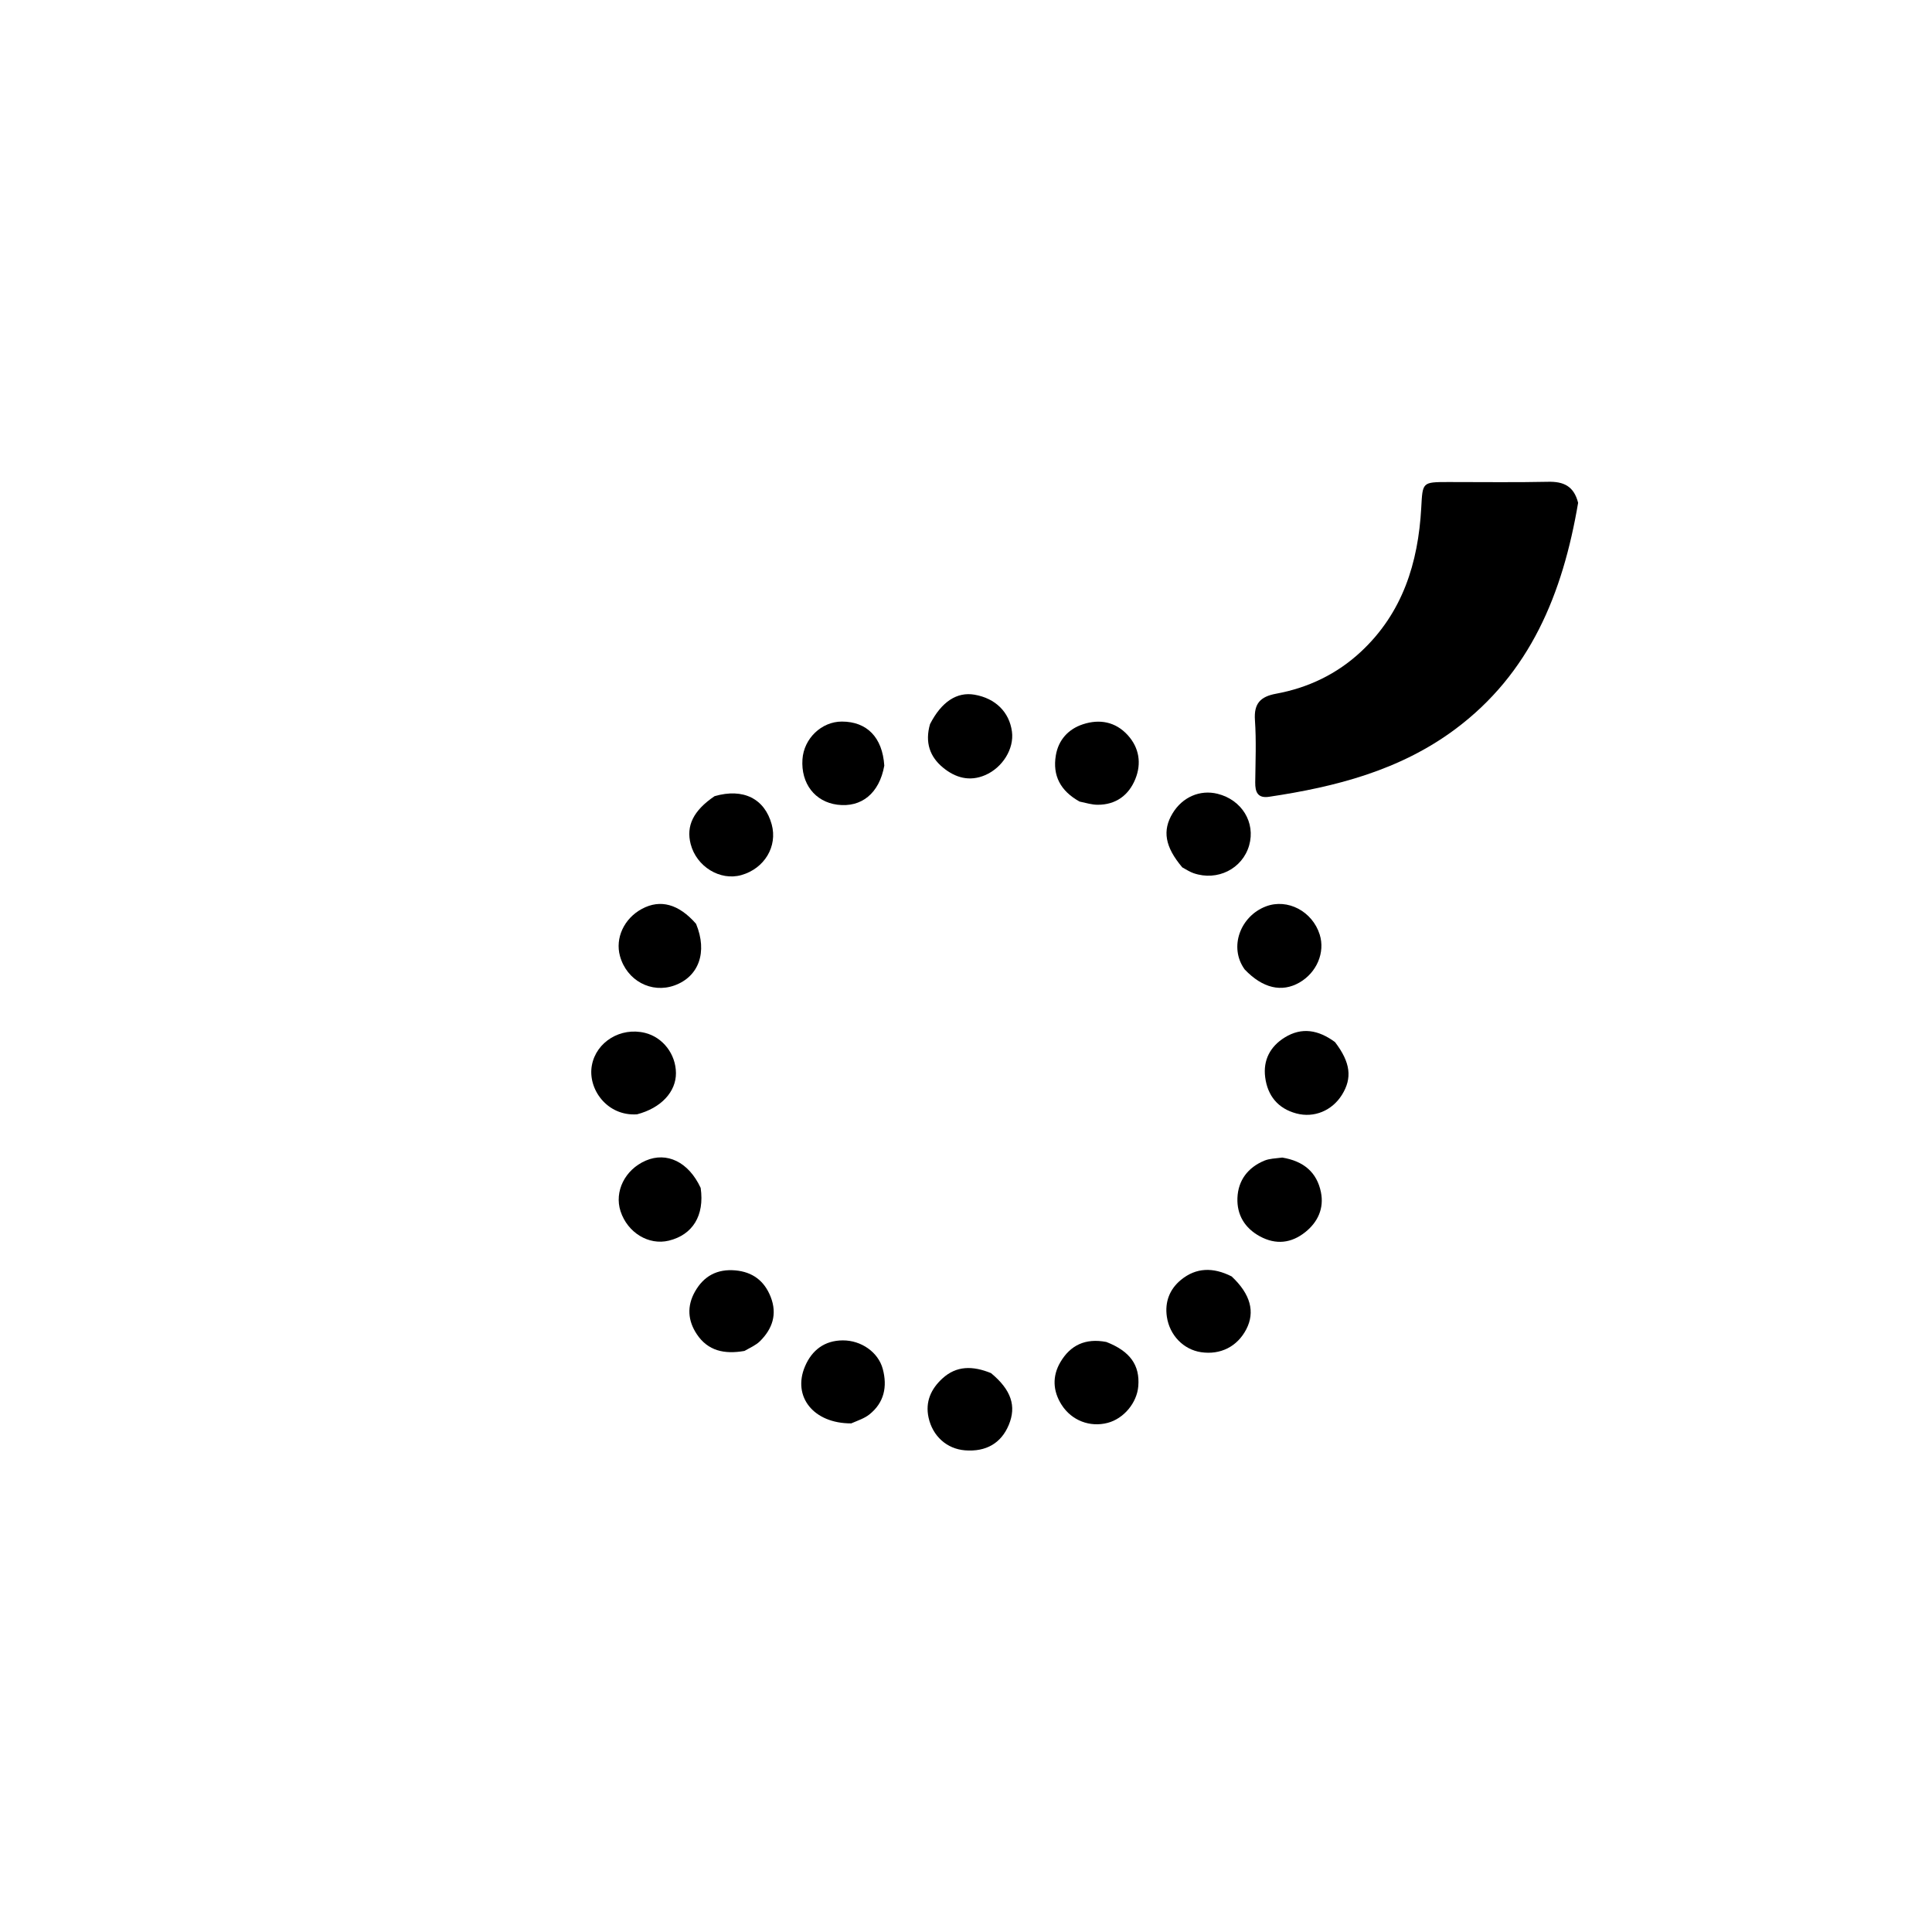 <svg version="1.1" id="Layer_1" xmlns="http://www.w3.org/2000/svg" xmlns:xlink="http://www.w3.org/1999/xlink" x="0px" y="0px"
	 width="100%" viewBox="0 0 512 512" enable-background="new 0 0 512 512" xml:space="preserve">
<path fill="#000000" opacity="1" stroke="none" 
	d="
M418.219,133.247 
	C414.14,157.289 405.546,178.484 385.521,193.336 
	C370.92,204.166 353.918,208.53 336.316,211.155 
	C333.296,211.606 332.618,209.895 332.648,207.322 
	C332.71,201.829 332.951,196.314 332.572,190.846 
	C332.266,186.435 334.019,184.607 338.178,183.841 
	C346.691,182.274 354.304,178.638 360.677,172.695 
	C371.701,162.414 375.837,149.169 376.641,134.616 
	C377.019,127.778 376.845,127.755 383.792,127.744 
	C392.616,127.729 401.443,127.875 410.263,127.679 
	C414.284,127.59 417.074,128.744 418.219,133.247 
z"/>
<path fill="#000000" opacity="1" stroke="none" 
	d="
M339.816,306.768 
	C345.518,307.707 349.015,310.714 350.067,315.982 
	C350.914,320.223 349.242,323.869 345.916,326.524 
	C342.225,329.471 338.124,329.959 333.861,327.63 
	C329.846,325.438 327.761,321.914 327.932,317.477 
	C328.113,312.802 330.708,309.39 335.071,307.583 
	C336.404,307.031 337.955,307.003 339.816,306.768 
z"/>
<path fill="#000000" opacity="1" stroke="none" 
	d="
M262.635,363.893 
	C268.022,368.359 269.402,372.654 267.337,377.617 
	C265.322,382.462 261.311,384.793 255.745,384.354 
	C250.933,383.975 247.155,380.611 246.076,375.663 
	C245.167,371.495 246.723,368.094 249.709,365.341 
	C253.459,361.883 257.784,361.912 262.635,363.893 
z"/>
<path fill="#000000" opacity="1" stroke="none" 
	d="
M185.684,314.809 
	C186.749,322.166 183.538,327.25 177.25,328.783 
	C171.911,330.085 166.312,326.679 164.453,320.999 
	C162.742,315.767 165.622,309.965 171.113,307.583 
	C176.698,305.161 182.484,307.911 185.684,314.809 
z"/>
<path fill="#000000" opacity="1" stroke="none" 
	d="
M353.789,276.161 
	C357.931,281.582 358.396,285.716 355.622,290.156 
	C353.028,294.309 348.282,296.343 343.533,295.072 
	C338.679,293.773 335.917,290.386 335.286,285.482 
	C334.699,280.928 336.631,277.307 340.481,274.932 
	C344.965,272.165 349.358,272.901 353.789,276.161 
z"/>
<path fill="#000000" opacity="1" stroke="none" 
	d="
M329.859,256.919 
	C325.56,250.985 328.745,242.748 335.496,240.199 
	C341.234,238.032 347.803,241.521 349.734,247.665 
	C351.223,252.403 348.95,257.765 344.335,260.401 
	C339.696,263.05 334.645,261.934 329.859,256.919 
z"/>
<path fill="#000000" opacity="1" stroke="none" 
	d="
M184.464,244.823 
	C187.572,252.345 185.167,258.836 178.75,261.147 
	C172.609,263.359 166.112,259.869 164.305,253.388 
	C162.97,248.598 165.393,243.389 170.138,240.85 
	C174.967,238.266 179.835,239.523 184.464,244.823 
z"/>
<path fill="#000000" opacity="1" stroke="none" 
	d="
M313.319,229.866 
	C308.694,224.396 308.001,220.084 310.75,215.538 
	C313.357,211.227 318.012,209.205 322.667,210.363 
	C329.094,211.961 332.772,217.972 331.036,224.039 
	C329.26,230.245 322.621,233.584 316.312,231.405 
	C315.378,231.082 314.518,230.544 313.319,229.866 
z"/>
<path fill="#000000" opacity="1" stroke="none" 
	d="
M189.37,210.994 
	C197.02,208.782 202.651,211.691 204.508,218.47 
	C206.107,224.305 202.596,230.17 196.469,231.903 
	C190.83,233.497 184.578,229.672 183.032,223.682 
	C181.79,218.868 183.72,214.823 189.37,210.994 
z"/>
<path fill="#000000" opacity="1" stroke="none" 
	d="
M246.466,191.898 
	C249.537,185.909 253.633,183.299 258.267,184.102 
	C263.8,185.059 267.482,188.694 268.178,193.884 
	C268.787,198.428 265.695,203.423 261.09,205.414 
	C256.916,207.219 253.154,206.086 249.916,203.43 
	C246.446,200.584 245.059,196.783 246.466,191.898 
z"/>
<path fill="#000000" opacity="1" stroke="none" 
	d="
M168.822,295.307 
	C160.854,295.854 155.68,288.549 156.856,282.298 
	C158.023,276.088 164.473,272.151 170.911,273.719 
	C175.653,274.874 179.106,279.349 179.134,284.379 
	C179.162,289.305 175.241,293.629 168.822,295.307 
z"/>
<path fill="#000000" opacity="1" stroke="none" 
	d="
M286.098,212.423 
	C280.995,209.589 278.913,205.518 279.806,200.186 
	C280.491,196.094 283.105,193.223 286.968,191.948 
	C291.371,190.494 295.6,191.249 298.845,194.8 
	C301.922,198.169 302.543,202.33 300.885,206.429 
	C299.144,210.736 295.721,213.303 290.847,213.27 
	C289.386,213.261 287.928,212.824 286.098,212.423 
z"/>
<path fill="#000000" opacity="1" stroke="none" 
	d="
M293.207,355.64 
	C299.53,358.113 302.1,361.82 301.661,367.333 
	C301.308,371.765 297.815,375.954 293.536,377.075 
	C288.857,378.301 284.013,376.471 281.352,372.315 
	C279.001,368.644 278.82,364.708 281.014,360.98 
	C283.626,356.542 287.593,354.548 293.207,355.64 
z"/>
<path fill="#000000" opacity="1" stroke="none" 
	d="
M326.399,338.266 
	C331.432,342.976 332.649,347.695 330.284,352.264 
	C327.906,356.858 323.425,359.122 318.264,358.339 
	C313.629,357.635 309.958,353.869 309.229,348.947 
	C308.646,345.008 309.989,341.613 312.985,339.164 
	C316.981,335.897 321.479,335.775 326.399,338.266 
z"/>
<path fill="#000000" opacity="1" stroke="none" 
	d="
M234.347,202.894 
	C233.039,210.26 228.27,214.072 221.909,213.254 
	C215.959,212.489 212.224,207.626 212.661,201.214 
	C213.038,195.7 217.725,191.217 223.108,191.223 
	C229.717,191.23 233.854,195.367 234.347,202.894 
z"/>
<path fill="#000000" opacity="1" stroke="none" 
	d="
M225.582,377.212 
	C215.586,377.251 209.94,370.107 213.326,362.119 
	C215.159,357.794 218.516,355.238 223.34,355.216 
	C228.257,355.192 232.757,358.363 233.942,362.785 
	C235.192,367.449 234.34,371.727 230.363,374.868 
	C229.095,375.869 227.464,376.409 225.582,377.212 
z"/>
<path fill="#000000" opacity="1" stroke="none" 
	d="
M197.29,358.012 
	C191.947,358.946 187.6,357.997 184.662,353.579 
	C182.269,349.979 182.002,346.152 184.163,342.31 
	C186.509,338.137 190.09,336.24 194.877,336.666 
	C199.446,337.074 202.569,339.441 204.237,343.686 
	C206.03,348.248 204.718,352.151 201.391,355.441 
	C200.36,356.462 198.933,357.082 197.29,358.012 
z"/>
</svg>